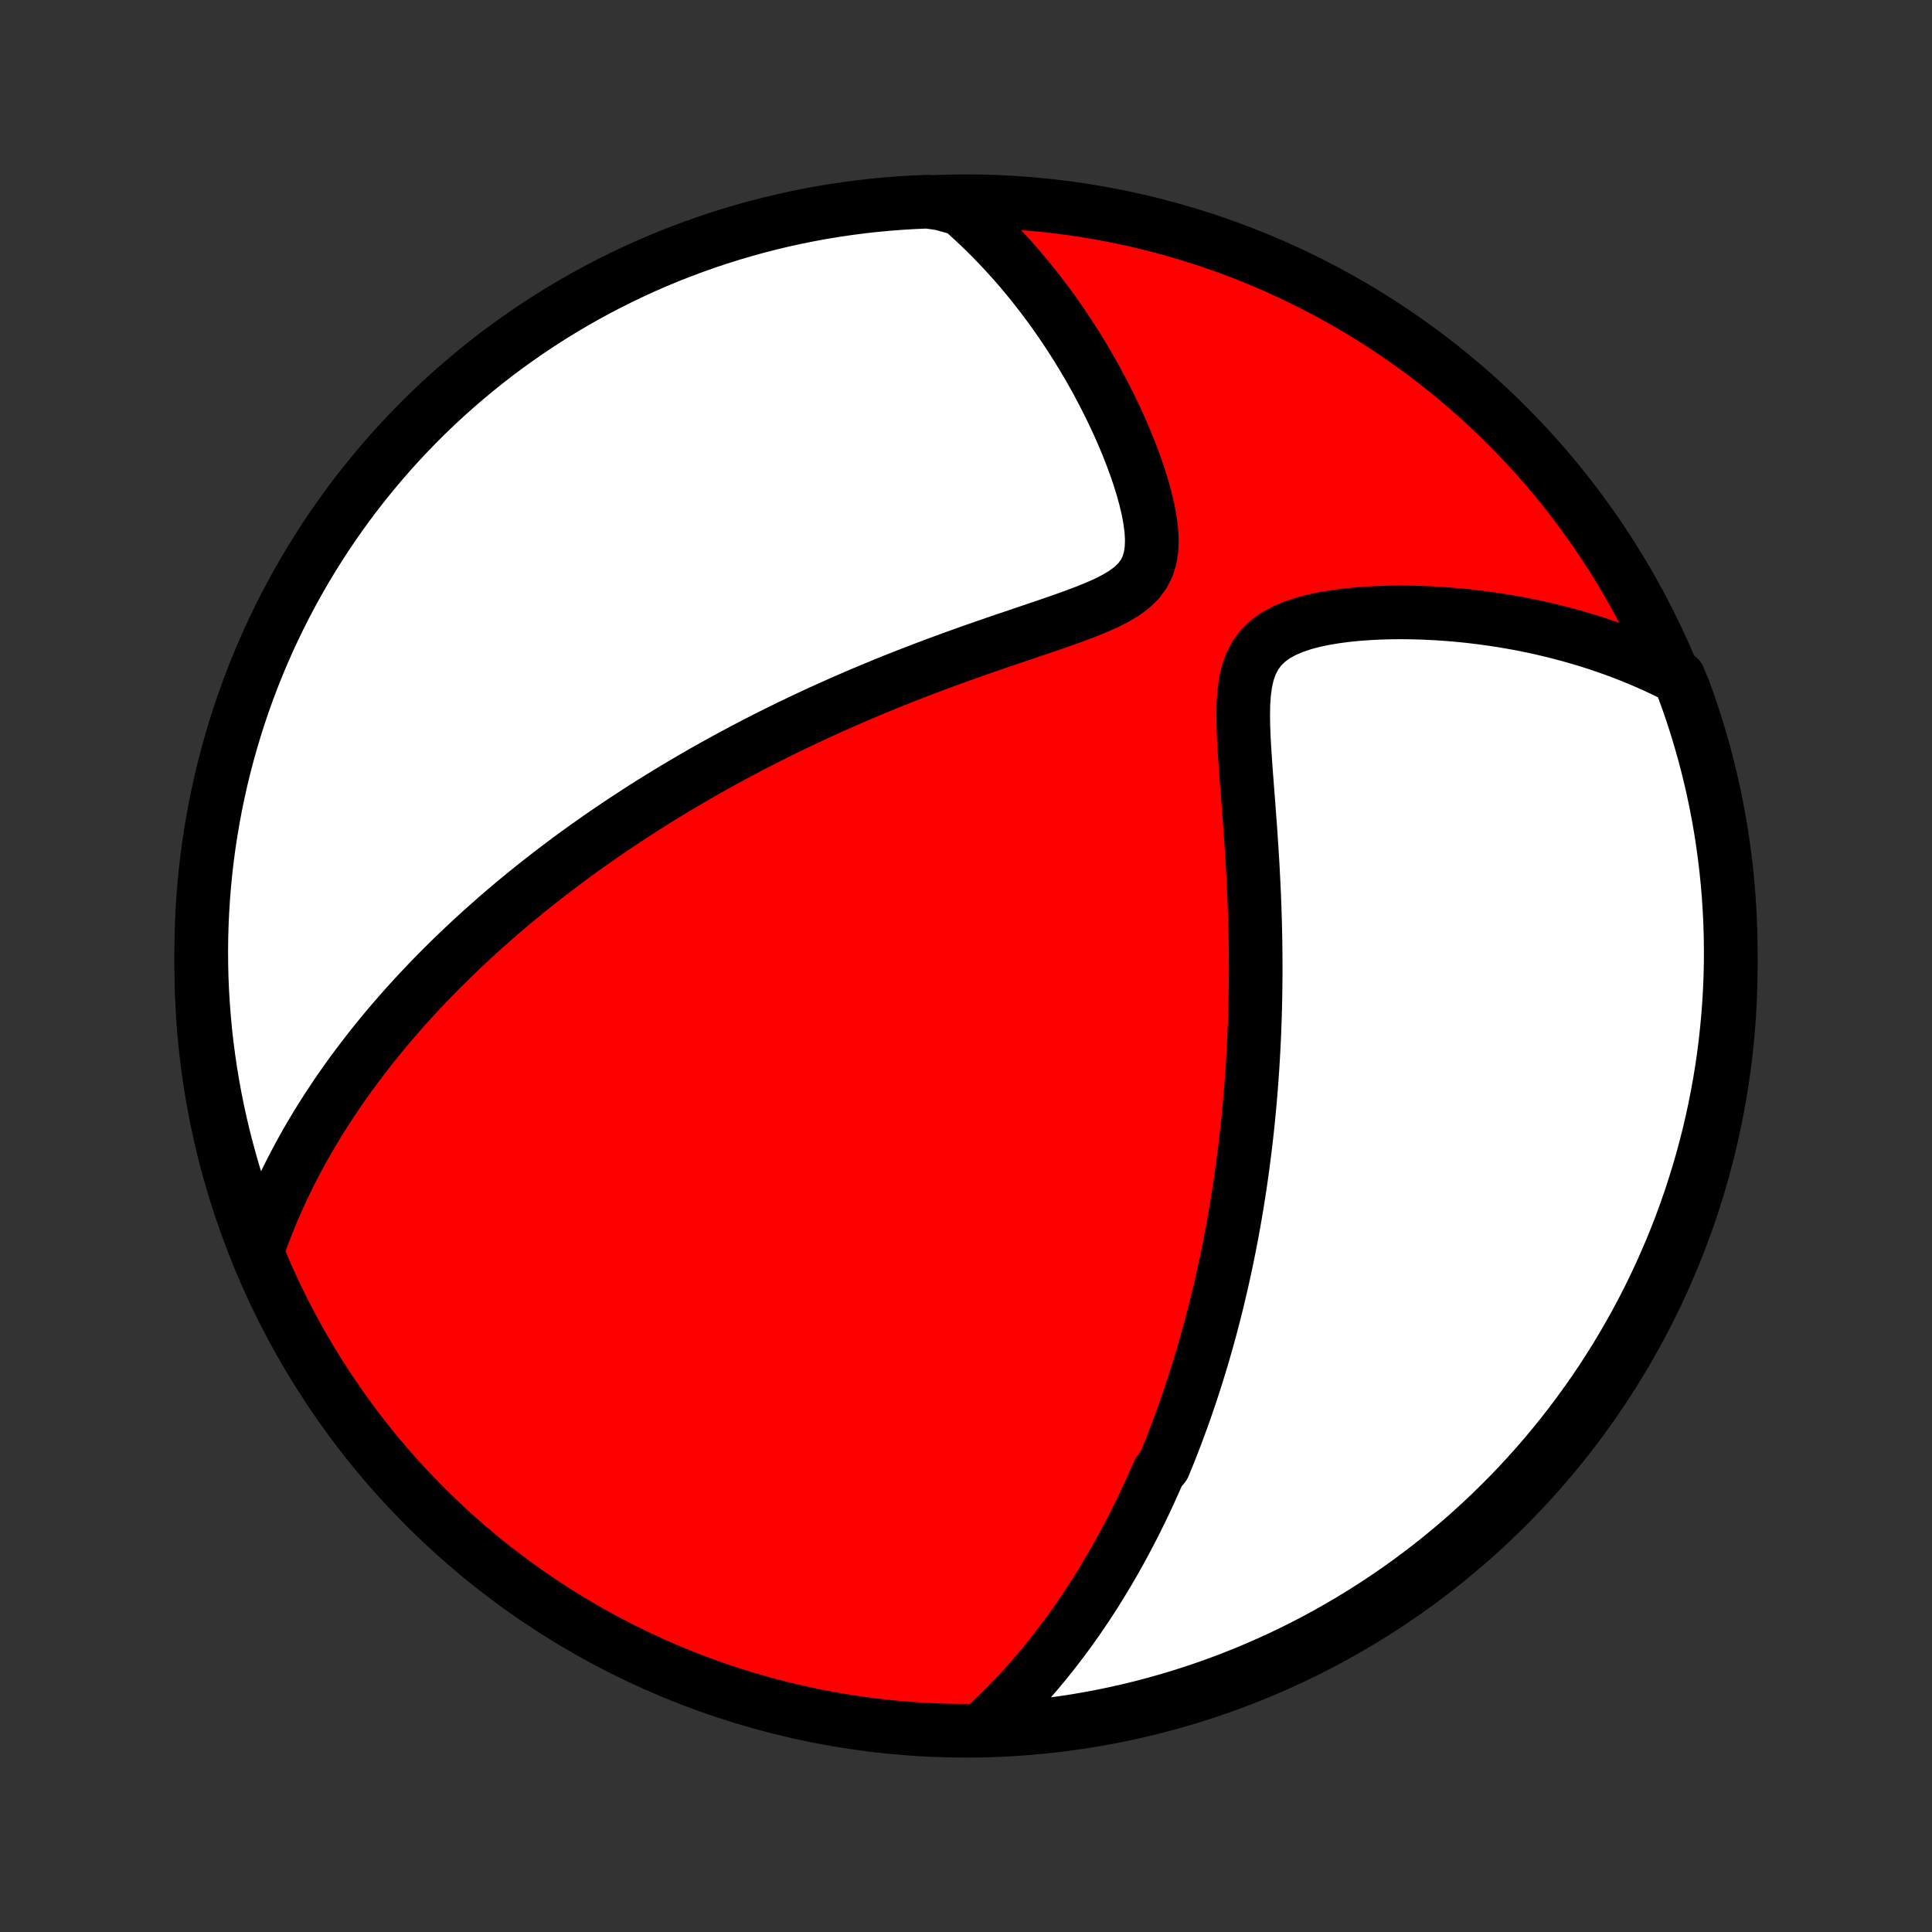 <?xml version="1.0" encoding="utf-8" standalone="no"?>
<!DOCTYPE svg PUBLIC "-//W3C//DTD SVG 1.1//EN"
  "http://www.w3.org/Graphics/SVG/1.1/DTD/svg11.dtd">
<!-- Created with matplotlib (http://matplotlib.org/) -->
<svg height="72pt" version="1.1" viewBox="0 0 72 72" width="72pt" xmlns="http://www.w3.org/2000/svg" xmlns:xlink="http://www.w3.org/1999/xlink">
 <rect x="0" y="0" width="72" height="72" fill="#333333" stroke="none"/>
 <defs>
  <style type="text/css">
*{stroke-linecap:butt;stroke-linejoin:round;}
  </style>
 </defs>
 <g id="figure_1">
  <g id="patch_1">
   <path d="
M0 72
L72 72
L72 0
L0 0
z
" style="fill:none;"/>
  </g>
  <g id="axes_1">
   <g id="PatchCollection_1">
    <defs>
     <path d="
M36 -7.5
C43.558 -7.5 50.808 -10.503 56.153 -15.848
C61.497 -21.192 64.5 -28.442 64.5 -36
C64.5 -43.558 61.497 -50.808 56.153 -56.153
C50.808 -61.497 43.558 -64.5 36 -64.5
C28.442 -64.5 21.192 -61.497 15.848 -56.153
C10.503 -50.808 7.5 -43.558 7.5 -36
C7.5 -28.442 10.503 -21.192 15.848 -15.848
C21.192 -10.503 28.442 -7.5 36 -7.5
z
" id="C0_0_a811fe30f3"/>
     <path d="
M36.676 -7.631
L36.903 -7.841
L37.125 -8.053
L37.342 -8.265
L37.553 -8.477
L37.759 -8.691
L37.96 -8.904
L38.157 -9.118
L38.349 -9.333
L38.536 -9.547
L38.719 -9.762
L38.898 -9.977
L39.073 -10.192
L39.244 -10.407
L39.411 -10.623
L39.575 -10.838
L39.736 -11.053
L39.892 -11.268
L40.046 -11.484
L40.197 -11.699
L40.344 -11.915
L40.489 -12.13
L40.63 -12.346
L40.769 -12.561
L40.905 -12.777
L41.039 -12.993
L41.17 -13.209
L41.299 -13.425
L41.425 -13.641
L41.549 -13.857
L41.671 -14.073
L41.791 -14.29
L41.909 -14.507
L42.024 -14.725
L42.138 -14.942
L42.25 -15.16
L42.36 -15.379
L42.468 -15.598
L42.575 -15.817
L42.68 -16.037
L42.783 -16.258
L42.884 -16.479
L42.984 -16.701
L43.083 -16.923
L43.18 -17.146
L43.37 -17.371
L43.463 -17.596
L43.555 -17.822
L43.645 -18.049
L43.734 -18.276
L43.822 -18.506
L43.908 -18.736
L43.993 -18.967
L44.078 -19.2
L44.161 -19.434
L44.242 -19.669
L44.323 -19.906
L44.403 -20.144
L44.481 -20.384
L44.559 -20.625
L44.635 -20.869
L44.711 -21.114
L44.785 -21.361
L44.858 -21.61
L44.93 -21.86
L45.002 -22.113
L45.072 -22.368
L45.141 -22.625
L45.209 -22.885
L45.276 -23.147
L45.342 -23.411
L45.407 -23.678
L45.47 -23.948
L45.533 -24.22
L45.595 -24.495
L45.655 -24.772
L45.715 -25.053
L45.773 -25.337
L45.83 -25.624
L45.886 -25.914
L45.941 -26.207
L45.994 -26.504
L46.046 -26.804
L46.097 -27.108
L46.146 -27.416
L46.195 -27.727
L46.241 -28.041
L46.286 -28.36
L46.33 -28.683
L46.372 -29.01
L46.413 -29.34
L46.452 -29.676
L46.489 -30.015
L46.524 -30.358
L46.557 -30.706
L46.589 -31.059
L46.619 -31.416
L46.646 -31.777
L46.672 -32.144
L46.695 -32.514
L46.716 -32.89
L46.735 -33.27
L46.751 -33.654
L46.765 -34.044
L46.776 -34.438
L46.785 -34.837
L46.791 -35.24
L46.795 -35.648
L46.795 -36.06
L46.793 -36.477
L46.788 -36.898
L46.78 -37.323
L46.769 -37.752
L46.755 -38.185
L46.738 -38.622
L46.718 -39.062
L46.696 -39.505
L46.671 -39.951
L46.643 -40.399
L46.613 -40.85
L46.581 -41.302
L46.547 -41.756
L46.513 -42.21
L46.478 -42.664
L46.443 -43.117
L46.41 -43.569
L46.38 -44.018
L46.355 -44.462
L46.337 -44.901
L46.33 -45.331
L46.337 -45.752
L46.364 -46.159
L46.416 -46.55
L46.499 -46.919
L46.62 -47.262
L46.783 -47.576
L46.99 -47.856
L47.24 -48.101
L47.529 -48.312
L47.851 -48.49
L48.201 -48.639
L48.572 -48.764
L48.959 -48.867
L49.359 -48.951
L49.768 -49.019
L50.183 -49.073
L50.602 -49.115
L51.024 -49.145
L51.447 -49.166
L51.869 -49.177
L52.291 -49.179
L52.711 -49.173
L53.128 -49.159
L53.542 -49.138
L53.953 -49.11
L54.359 -49.076
L54.762 -49.035
L55.16 -48.987
L55.553 -48.934
L55.941 -48.876
L56.324 -48.811
L56.702 -48.742
L57.074 -48.667
L57.441 -48.587
L57.802 -48.502
L58.158 -48.413
L58.508 -48.319
L58.852 -48.221
L59.191 -48.119
L59.524 -48.013
L59.851 -47.902
L60.173 -47.788
L60.49 -47.67
L60.801 -47.548
L61.106 -47.423
L61.406 -47.294
L61.701 -47.162
L61.99 -47.027
L62.275 -46.888
L62.563 -46.747
L62.739 -46.327
L62.907 -45.862
L63.067 -45.394
L63.219 -44.923
L63.362 -44.449
L63.497 -43.973
L63.624 -43.494
L63.742 -43.013
L63.852 -42.53
L63.953 -42.045
L64.046 -41.558
L64.13 -41.069
L64.205 -40.579
L64.272 -40.087
L64.331 -39.594
L64.381 -39.1
L64.422 -38.605
L64.454 -38.11
L64.478 -37.613
L64.493 -37.117
L64.5 -36.619
L64.498 -36.122
L64.487 -35.624
L64.467 -35.127
L64.439 -34.63
L64.402 -34.134
L64.356 -33.638
L64.302 -33.142
L64.239 -32.648
L64.168 -32.154
L64.088 -31.662
L63.999 -31.171
L63.902 -30.682
L63.797 -30.194
L63.683 -29.708
L63.56 -29.224
L63.429 -28.741
L63.29 -28.262
L63.142 -27.784
L62.987 -27.309
L62.823 -26.837
L62.651 -26.367
L62.47 -25.9
L62.282 -25.437
L62.085 -24.977
L61.881 -24.52
L61.669 -24.066
L61.449 -23.616
L61.221 -23.17
L60.986 -22.728
L60.742 -22.29
L60.492 -21.856
L60.234 -21.426
L59.968 -21.001
L59.696 -20.58
L59.416 -20.164
L59.128 -19.753
L58.834 -19.347
L58.533 -18.946
L58.225 -18.55
L57.91 -18.159
L57.589 -17.774
L57.261 -17.395
L56.926 -17.021
L56.586 -16.652
L56.239 -16.29
L55.885 -15.934
L55.526 -15.584
L55.161 -15.24
L54.789 -14.902
L54.413 -14.571
L54.03 -14.246
L53.642 -13.928
L53.249 -13.617
L52.85 -13.312
L52.447 -13.015
L52.038 -12.724
L51.624 -12.441
L51.206 -12.165
L50.783 -11.896
L50.355 -11.634
L49.924 -11.38
L49.487 -11.133
L49.047 -10.893
L48.603 -10.662
L48.155 -10.438
L47.703 -10.222
L47.248 -10.014
L46.789 -9.813
L46.327 -9.621
L45.862 -9.437
L45.394 -9.261
L44.923 -9.093
L44.449 -8.933
L43.973 -8.781
L43.494 -8.638
L43.013 -8.503
L42.53 -8.376
L42.045 -8.258
L41.558 -8.148
L41.069 -8.047
L40.579 -7.954
L40.087 -7.87
L39.594 -7.795
L39.1 -7.728
L38.605 -7.669
L38.11 -7.619
L37.613 -7.578
z
" id="C0_1_7c185f9786"/>
     <path d="
M9.618 -25.466
L9.721 -25.76
L9.827 -26.048
L9.936 -26.331
L10.048 -26.61
L10.162 -26.885
L10.279 -27.154
L10.397 -27.42
L10.518 -27.682
L10.641 -27.939
L10.766 -28.193
L10.893 -28.443
L11.021 -28.689
L11.151 -28.932
L11.283 -29.172
L11.415 -29.407
L11.55 -29.64
L11.686 -29.87
L11.823 -30.097
L11.961 -30.32
L12.101 -30.541
L12.242 -30.76
L12.384 -30.975
L12.527 -31.189
L12.671 -31.399
L12.817 -31.608
L12.963 -31.814
L13.111 -32.018
L13.259 -32.219
L13.409 -32.419
L13.56 -32.617
L13.712 -32.813
L13.865 -33.007
L14.019 -33.199
L14.174 -33.39
L14.33 -33.579
L14.488 -33.767
L14.646 -33.953
L14.806 -34.137
L14.966 -34.321
L15.128 -34.503
L15.291 -34.684
L15.456 -34.863
L15.621 -35.042
L15.789 -35.219
L15.957 -35.396
L16.126 -35.572
L16.297 -35.746
L16.47 -35.92
L16.644 -36.093
L16.819 -36.265
L16.996 -36.437
L17.175 -36.608
L17.355 -36.778
L17.537 -36.948
L17.72 -37.117
L17.906 -37.286
L18.093 -37.454
L18.282 -37.622
L18.473 -37.789
L18.666 -37.957
L18.861 -38.124
L19.059 -38.29
L19.258 -38.457
L19.46 -38.623
L19.664 -38.789
L19.87 -38.955
L20.079 -39.121
L20.291 -39.287
L20.505 -39.453
L20.721 -39.618
L20.941 -39.784
L21.163 -39.95
L21.388 -40.116
L21.616 -40.282
L21.847 -40.448
L22.082 -40.614
L22.319 -40.781
L22.56 -40.947
L22.805 -41.114
L23.052 -41.281
L23.304 -41.448
L23.559 -41.615
L23.818 -41.783
L24.08 -41.951
L24.347 -42.119
L24.618 -42.287
L24.892 -42.455
L25.171 -42.624
L25.455 -42.792
L25.742 -42.961
L26.035 -43.13
L26.331 -43.3
L26.633 -43.469
L26.939 -43.638
L27.25 -43.808
L27.566 -43.977
L27.887 -44.146
L28.213 -44.316
L28.544 -44.485
L28.88 -44.654
L29.222 -44.823
L29.568 -44.991
L29.92 -45.159
L30.277 -45.327
L30.64 -45.494
L31.007 -45.66
L31.38 -45.826
L31.758 -45.991
L32.141 -46.155
L32.529 -46.318
L32.923 -46.481
L33.321 -46.642
L33.724 -46.801
L34.131 -46.96
L34.542 -47.117
L34.958 -47.273
L35.377 -47.427
L35.8 -47.58
L36.225 -47.732
L36.654 -47.882
L37.084 -48.03
L37.515 -48.177
L37.947 -48.323
L38.377 -48.469
L38.807 -48.614
L39.233 -48.759
L39.654 -48.906
L40.068 -49.055
L40.471 -49.207
L40.861 -49.365
L41.234 -49.531
L41.583 -49.709
L41.902 -49.901
L42.186 -50.112
L42.427 -50.346
L42.621 -50.606
L42.766 -50.892
L42.862 -51.205
L42.914 -51.54
L42.926 -51.895
L42.904 -52.265
L42.853 -52.646
L42.78 -53.035
L42.686 -53.429
L42.576 -53.826
L42.453 -54.224
L42.317 -54.621
L42.171 -55.017
L42.016 -55.41
L41.853 -55.8
L41.683 -56.185
L41.507 -56.565
L41.325 -56.941
L41.137 -57.31
L40.945 -57.674
L40.749 -58.032
L40.548 -58.384
L40.344 -58.729
L40.137 -59.067
L39.926 -59.399
L39.713 -59.724
L39.497 -60.041
L39.279 -60.353
L39.058 -60.657
L38.835 -60.954
L38.61 -61.244
L38.383 -61.528
L38.155 -61.804
L37.925 -62.074
L37.694 -62.337
L37.461 -62.593
L37.227 -62.843
L36.992 -63.086
L36.756 -63.323
L36.519 -63.553
L36.28 -63.778
L36.041 -63.996
L35.801 -64.208
L35.062 -64.414
L34.565 -64.484
L34.068 -64.464
L33.572 -64.434
L33.077 -64.396
L32.583 -64.35
L32.089 -64.294
L31.597 -64.23
L31.106 -64.158
L30.617 -64.077
L30.13 -63.987
L29.644 -63.889
L29.16 -63.782
L28.678 -63.667
L28.198 -63.543
L27.721 -63.411
L27.247 -63.271
L26.774 -63.122
L26.305 -62.965
L25.839 -62.8
L25.376 -62.627
L24.916 -62.446
L24.459 -62.256
L24.006 -62.059
L23.557 -61.853
L23.111 -61.64
L22.67 -61.419
L22.232 -61.19
L21.799 -60.954
L21.37 -60.71
L20.945 -60.458
L20.525 -60.199
L20.11 -59.933
L19.699 -59.659
L19.294 -59.378
L18.893 -59.09
L18.498 -58.795
L18.108 -58.493
L17.724 -58.184
L17.345 -57.868
L16.972 -57.546
L16.604 -57.217
L16.243 -56.882
L15.887 -56.54
L15.538 -56.192
L15.195 -55.838
L14.858 -55.478
L14.528 -55.112
L14.204 -54.74
L13.887 -54.362
L13.576 -53.979
L13.273 -53.591
L12.976 -53.197
L12.687 -52.797
L12.404 -52.393
L12.129 -51.984
L11.861 -51.569
L11.6 -51.15
L11.347 -50.727
L11.101 -50.299
L10.863 -49.866
L10.632 -49.43
L10.409 -48.989
L10.194 -48.544
L9.987 -48.096
L9.788 -47.643
L9.596 -47.188
L9.413 -46.728
L9.238 -46.266
L9.071 -45.8
L8.912 -45.332
L8.762 -44.861
L8.62 -44.386
L8.486 -43.91
L8.36 -43.431
L8.243 -42.949
L8.135 -42.466
L8.034 -41.98
L7.943 -41.493
L7.86 -41.004
L7.785 -40.514
L7.719 -40.022
L7.662 -39.529
L7.613 -39.035
L7.573 -38.54
L7.542 -38.044
L7.519 -37.548
L7.505 -37.051
L7.5 -36.554
L7.503 -36.056
L7.515 -35.559
L7.536 -35.062
L7.566 -34.565
L7.604 -34.068
L7.65 -33.572
L7.706 -33.077
L7.77 -32.583
L7.842 -32.089
L7.923 -31.597
L8.013 -31.106
L8.111 -30.617
L8.218 -30.13
L8.333 -29.644
L8.457 -29.16
L8.589 -28.678
L8.729 -28.198
L8.878 -27.721
L9.034 -27.247
L9.2 -26.774
z
" id="C0_2_8e99cf2222"/>
    </defs>
    <g clip-path="url(#p1bffca34e9)">
     <use style="fill:#ff0000;stroke:#000000;stroke-width:2.0;" x="0.0" xlink:href="#C0_0_a811fe30f3" y="72.0"/>
    </g>
    <g clip-path="url(#p1bffca34e9)">
     <use style="fill:#ffffff;stroke:#000000;stroke-width:2.0;" x="0.0" xlink:href="#C0_1_7c185f9786" y="72.0"/>
    </g>
    <g clip-path="url(#p1bffca34e9)">
     <use style="fill:#ffffff;stroke:#000000;stroke-width:2.0;" x="0.0" xlink:href="#C0_2_8e99cf2222" y="72.0"/>
    </g>
   </g>
  </g>
 </g>
 <defs>
  <clipPath id="p1bffca34e9">
   <rect height="72.0" width="72.0" x="0.0" y="0.0"/>
  </clipPath>
 </defs>
</svg>
